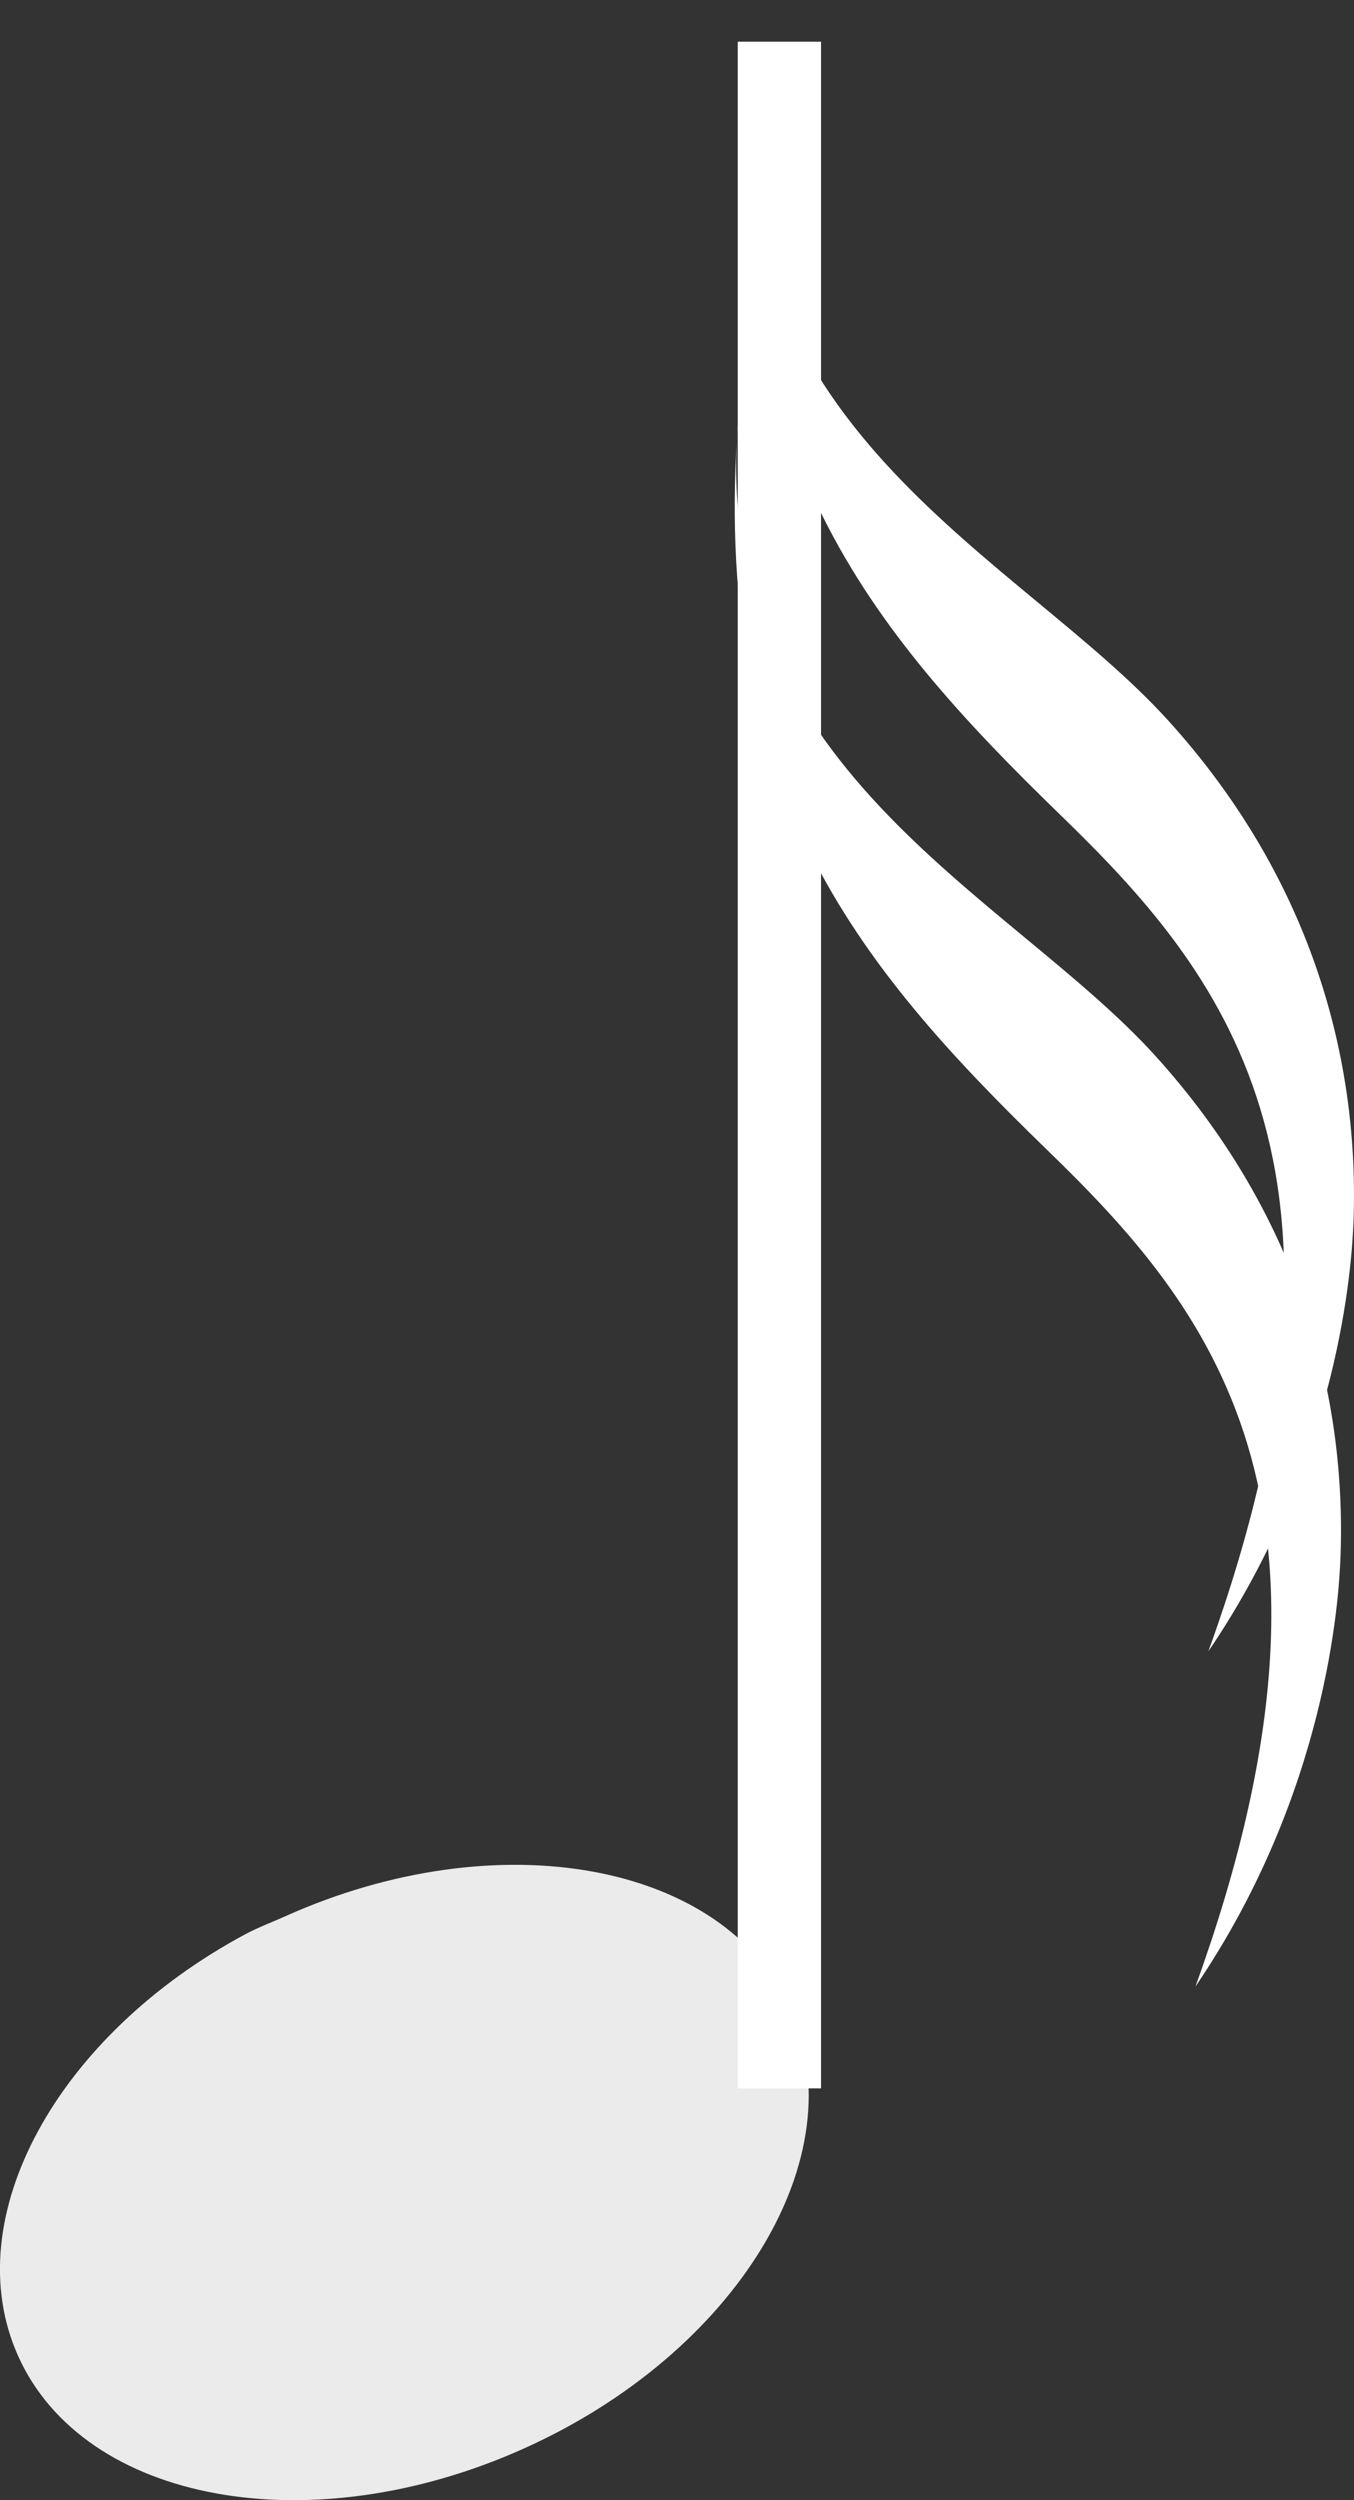 <?xml version="1.0" encoding="UTF-8" standalone="no"?>
<!-- Created with Inkscape (http://www.inkscape.org/) -->
<svg
   xmlns:svg="http://www.w3.org/2000/svg"
   xmlns="http://www.w3.org/2000/svg"
   version="1.0"
   width="24.386"
   height="45"
   id="svg1572">
  <rect width="100%" height="100%" fill="#333333" stroke="none"/>
  <defs
     id="defs1575" />
  <g
     transform="translate(-393.845,-234.177)"
     id="g16559">
    <path
       d="M 398.265,268.99 C 394.869,270.81 393.059,274.105 394.172,276.583 C 395.36,279.227 399.439,279.973 403.279,278.248 C 407.119,276.524 409.271,272.979 408.084,270.335 C 406.897,267.692 402.817,266.946 398.977,268.67 C 398.737,268.778 398.491,268.869 398.265,268.99 z "
       style="opacity:0.9;fill:#ffffff;fill-opacity:1;fill-rule:evenodd;stroke:none;stroke-width:0.2;stroke-miterlimit:4;stroke-dashoffset:0;stroke-opacity:1"
       id="path16482" />
    <path
       d="M 407.882,271.765 L 407.882,234.927"
       style="fill:none;fill-opacity:0.75;fill-rule:evenodd;stroke:#ffffff;stroke-width:1.5;stroke-linecap:butt;stroke-linejoin:miter;stroke-miterlimit:4;stroke-dasharray:none;stroke-opacity:1"
       id="path16484" />
    <path
       d="M 407.377,235.637 C 406.815,241.949 412.22,244.211 414.877,247.137 C 417.403,249.918 418.326,253.127 418.223,256.132 C 418.195,256.935 417.978,260.413 415.608,263.899 C 418.776,255.152 415.827,251.641 412.946,248.848 C 409.456,245.464 406.859,242.275 407.377,235.637 z "
       style="fill:#ffffff;fill-opacity:1;fill-rule:evenodd;stroke:none;stroke-width:1px;stroke-linecap:butt;stroke-linejoin:miter;stroke-opacity:1"
       id="path16486" />
    <path
       d="M 407.144,241.671 C 406.581,247.983 411.987,250.245 414.644,253.171 C 417.17,255.952 418.093,259.161 417.989,262.166 C 417.962,262.969 417.744,266.447 415.375,269.933 C 418.543,261.186 415.593,257.675 412.712,254.882 C 409.222,251.498 406.626,248.309 407.144,241.671 z "
       style="fill:#ffffff;fill-opacity:1;fill-rule:evenodd;stroke:none;stroke-width:1px;stroke-linecap:butt;stroke-linejoin:miter;stroke-opacity:1"
       id="path16488" />
  </g>
</svg>

